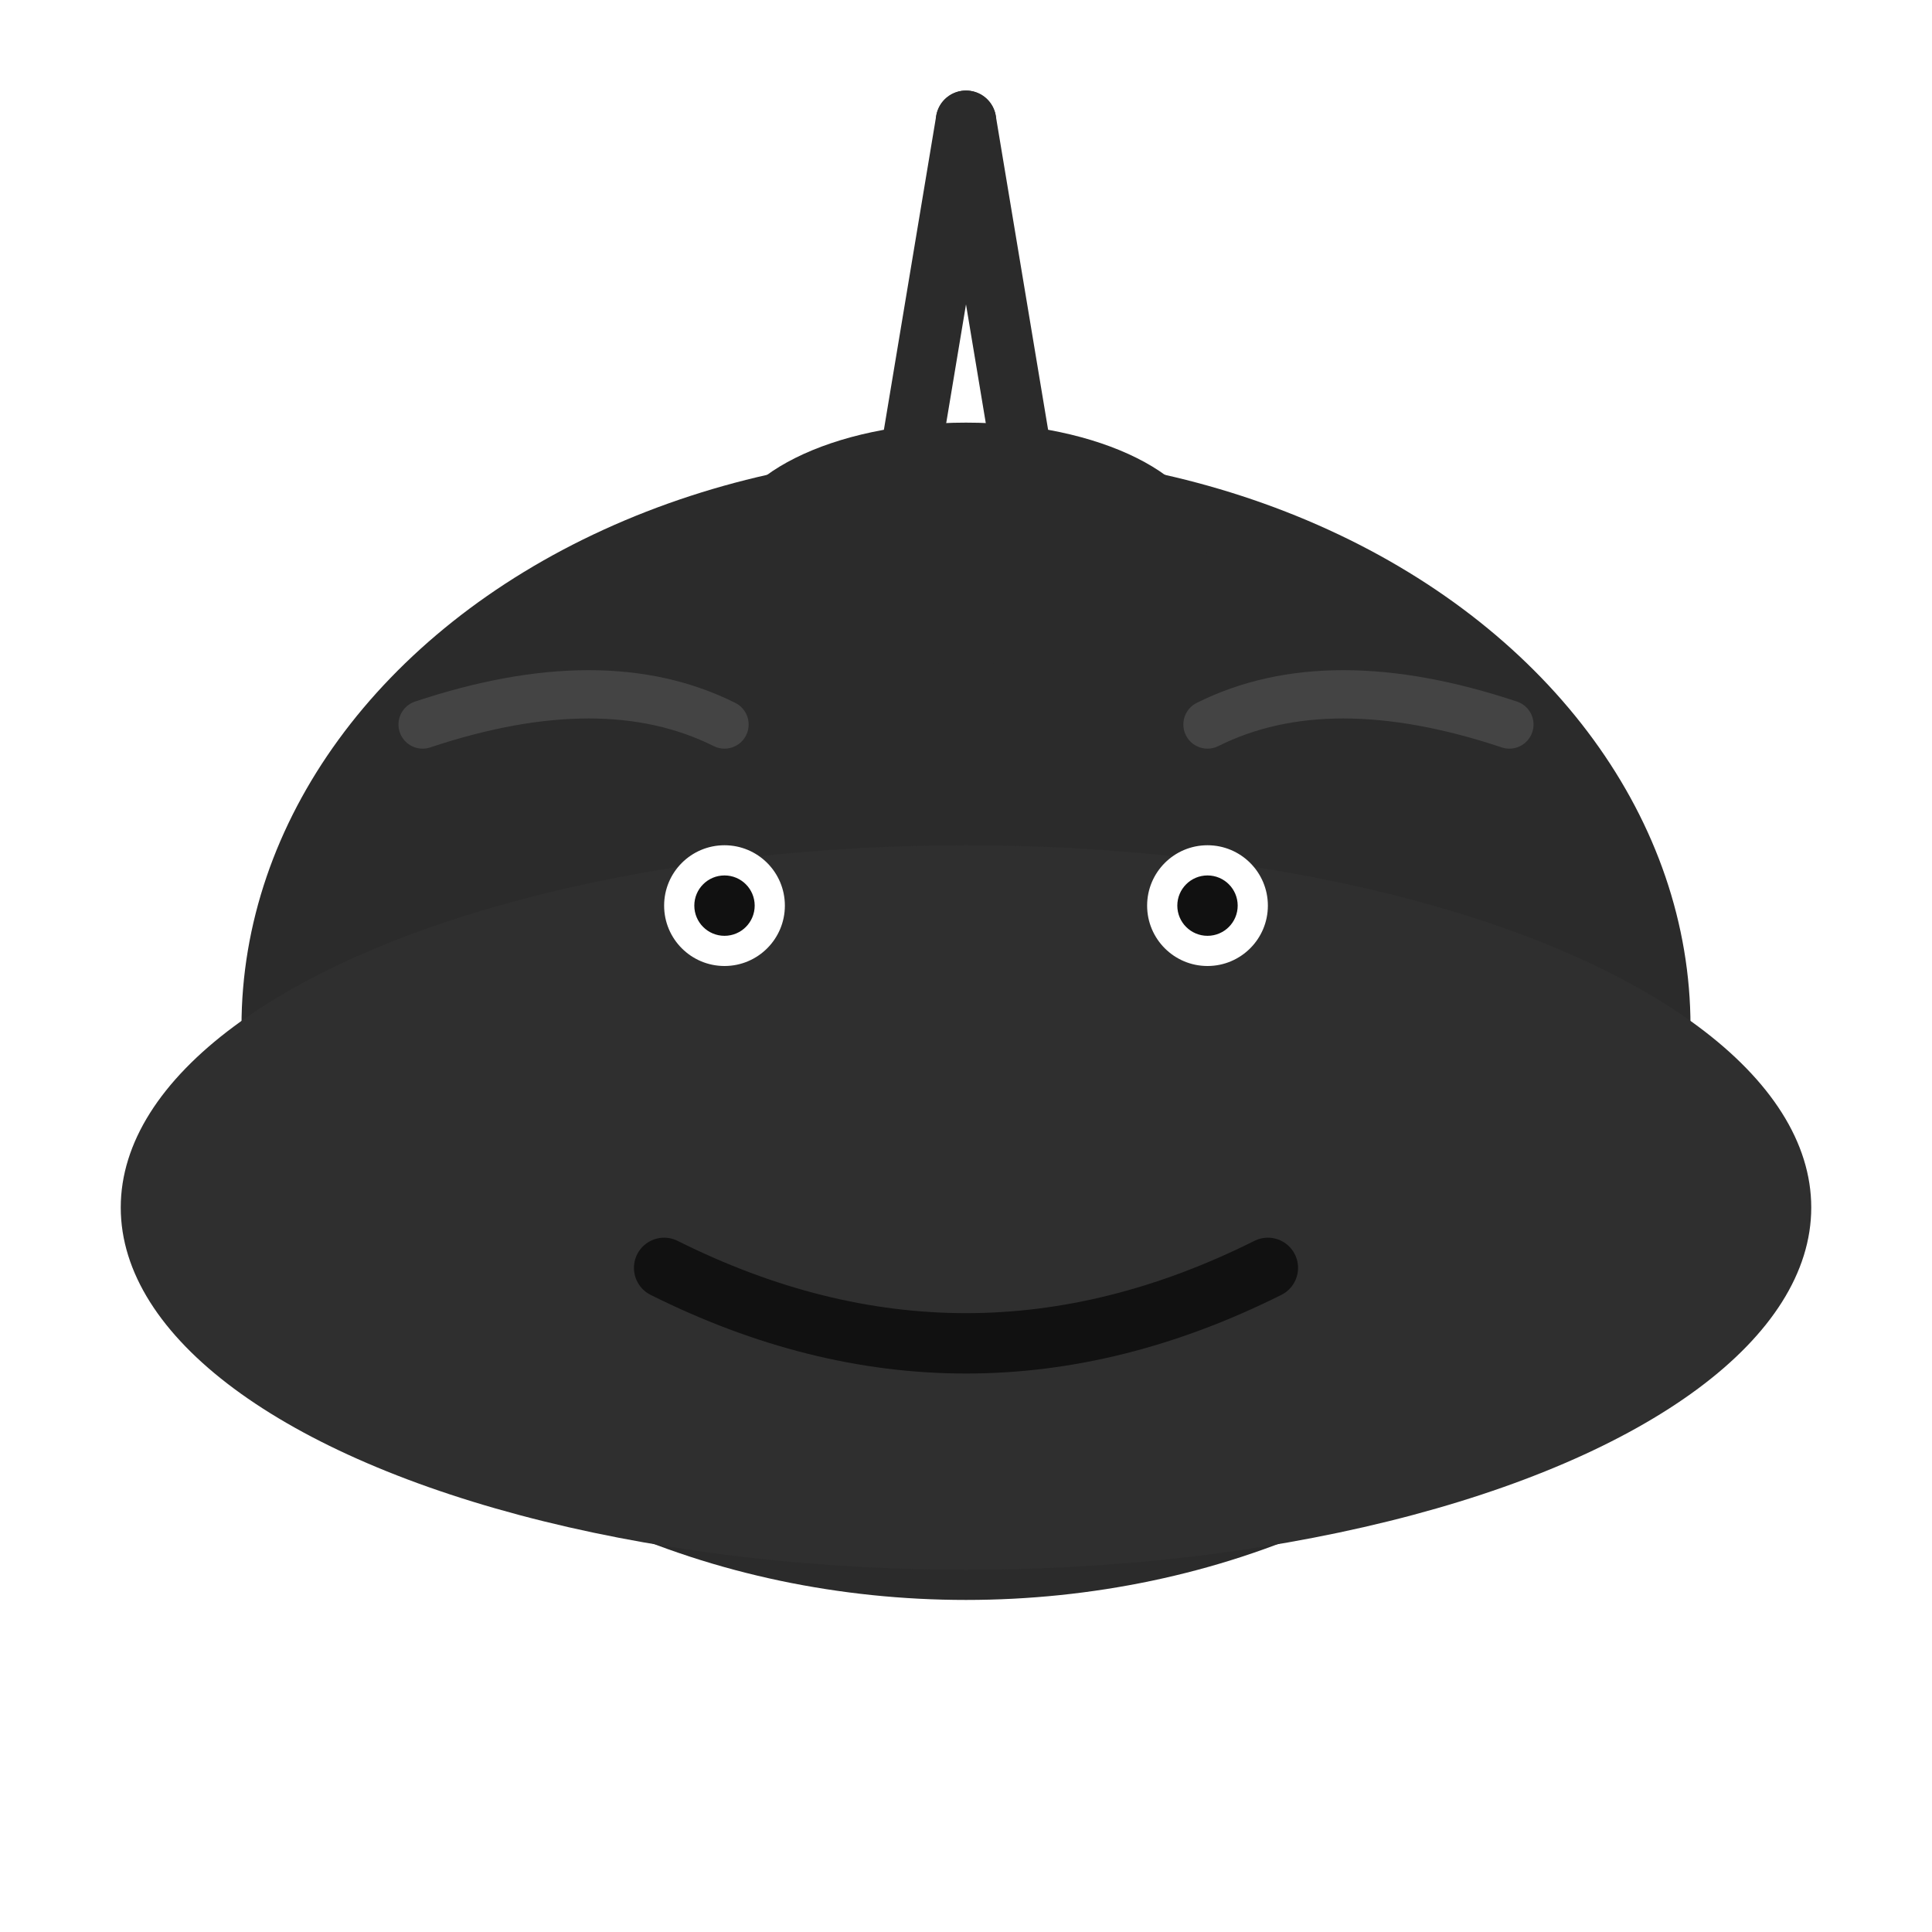 
<svg width="320" height="320" viewBox="0 0 320 320" xmlns="http://www.w3.org/2000/svg">
  <defs>
    <filter id="s" x="-20%" y="-20%" width="140%" height="140%">
      <feDropShadow dx="0" dy="4" stdDeviation="6" flood-opacity="0.25"/>
    </filter>
  </defs>
  <g filter="url(#s)">
    <ellipse cx="160" cy="170" rx="120" ry="95" fill="#2b2b2b"/>
    <ellipse cx="160" cy="200" rx="140" ry="60" fill="#2f2f2f"/>
    <circle cx="120" cy="150" r="10" fill="white"/>
    <circle cx="200" cy="150" r="10" fill="white"/>
    <circle cx="120" cy="150" r="5" fill="#111"/>
    <circle cx="200" cy="150" r="5" fill="#111"/>
    <path d="M110 210 Q160 235 210 210" stroke="#111" stroke-width="10" fill="none" stroke-linecap="round"/>
    <path d="M70 120 Q100 110 120 120" stroke="#444" stroke-width="8" fill="none" stroke-linecap="round"/>
    <path d="M200 120 Q220 110 250 120" stroke="#444" stroke-width="8" fill="none" stroke-linecap="round"/>
    <ellipse cx="160" cy="90" rx="40" ry="20" fill="#2b2b2b"/>
    <path d="M160 20 L170 80" stroke="#2b2b2b" stroke-width="10" stroke-linecap="round"/>
    <path d="M160 20 L150 80" stroke="#2b2b2b" stroke-width="10" stroke-linecap="round"/>
  </g>
</svg>
